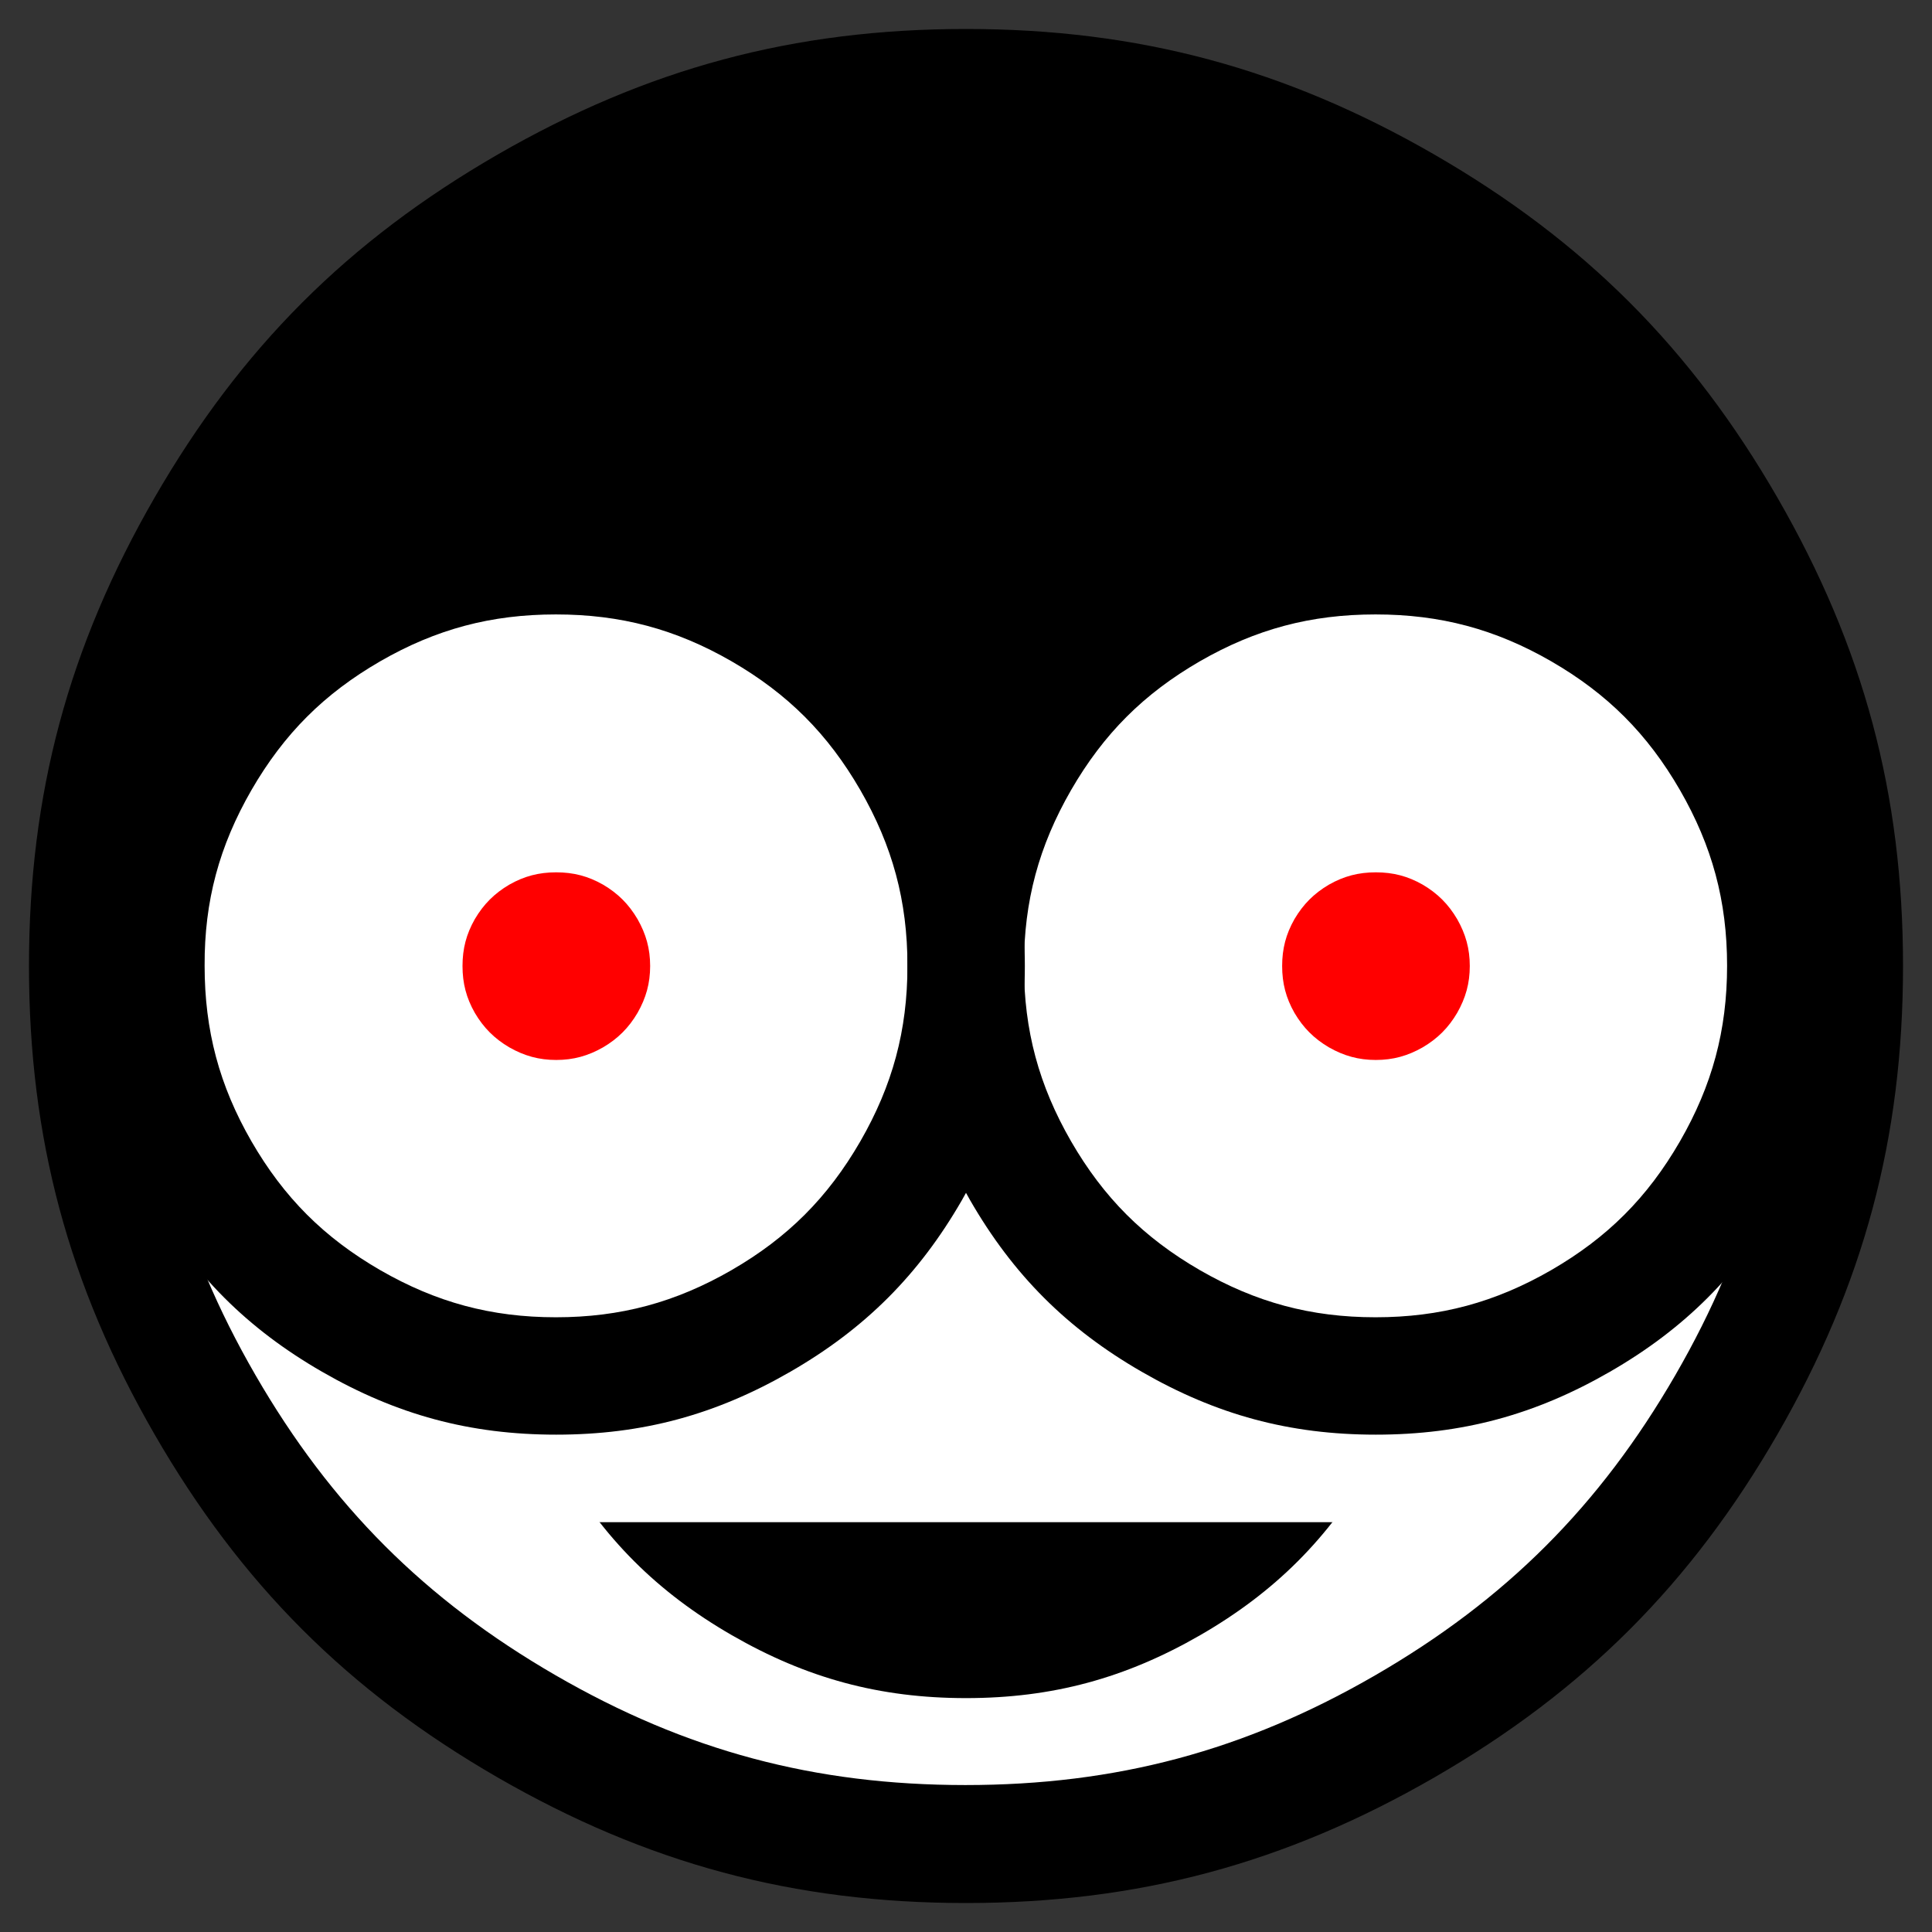 <?xml version="1.0" encoding="UTF-8"?>
<!DOCTYPE svg PUBLIC "-//W3C//DTD SVG 1.1//EN" "http://www.w3.org/Graphics/SVG/1.1/DTD/svg11.dtd">
<svg version="1.2" width="66mm" height="66mm" viewBox="0 0 6600 6600" preserveAspectRatio="xMidYMid" fill-rule="evenodd" stroke-width="28.222" stroke-linejoin="round" xmlns="http://www.w3.org/2000/svg" xmlns:ooo="http://xml.openoffice.org/svg/export" xmlns:xlink="http://www.w3.org/1999/xlink" xmlns:presentation="http://sun.com/xmlns/staroffice/presentation" xmlns:smil="http://www.w3.org/2001/SMIL20/" xmlns:anim="urn:oasis:names:tc:opendocument:xmlns:animation:1.0" xml:space="preserve">
 <rect x="0" y="0" width="6600" height="6600" fill="#333333" stroke="none"/>
 <defs class="ClipPathGroup">
  <clipPath id="presentation_clip_path" clipPathUnits="userSpaceOnUse">
   <rect x="0" y="0" width="6600" height="6600"/>
  </clipPath>
  <clipPath id="presentation_clip_path_shrink" clipPathUnits="userSpaceOnUse">
   <rect x="6" y="6" width="6587" height="6587"/>
  </clipPath>
 </defs>
 <defs class="TextShapeIndex">
  <g ooo:slide="id1" ooo:id-list="id3 id4 id5 id6 id7 id8 id9 id10 id11 id12 id13 id14 id15 id16 id17"/>
 </defs>
 <defs class="EmbeddedBulletChars">
  <g id="bullet-char-template-57356" transform="scale(0,-0)">
   <path d="M 580,1141 L 1163,571 580,0 -4,571 580,1141 Z"/>
  </g>
  <g id="bullet-char-template-57354" transform="scale(0,-0)">
   <path d="M 8,1128 L 1137,1128 1137,0 8,0 8,1128 Z"/>
  </g>
  <g id="bullet-char-template-10146" transform="scale(0,-0)">
   <path d="M 174,0 L 602,739 174,1481 1456,739 174,0 Z M 1358,739 L 309,1346 659,739 1358,739 Z"/>
  </g>
  <g id="bullet-char-template-10132" transform="scale(0,-0)">
   <path d="M 2015,739 L 1276,0 717,0 1260,543 174,543 174,936 1260,936 717,1481 1274,1481 2015,739 Z"/>
  </g>
  <g id="bullet-char-template-10007" transform="scale(0,-0)">
   <path d="M 0,-2 C -7,14 -16,27 -25,37 L 356,567 C 262,823 215,952 215,954 215,979 228,992 255,992 264,992 276,990 289,987 310,991 331,999 354,1012 L 381,999 492,748 772,1049 836,1024 860,1049 C 881,1039 901,1025 922,1006 886,937 835,863 770,784 769,783 710,716 594,584 L 774,223 C 774,196 753,168 711,139 L 727,119 C 717,90 699,76 672,76 641,76 570,178 457,381 L 164,-76 C 142,-110 111,-127 72,-127 30,-127 9,-110 8,-76 1,-67 -2,-52 -2,-32 -2,-23 -1,-13 0,-2 Z"/>
  </g>
  <g id="bullet-char-template-10004" transform="scale(0,-0)">
   <path d="M 285,-33 C 182,-33 111,30 74,156 52,228 41,333 41,471 41,549 55,616 82,672 116,743 169,778 240,778 293,778 328,747 346,684 L 369,508 C 377,444 397,411 428,410 L 1163,1116 C 1174,1127 1196,1133 1229,1133 1271,1133 1292,1118 1292,1087 L 1292,965 C 1292,929 1282,901 1262,881 L 442,47 C 390,-6 338,-33 285,-33 Z"/>
  </g>
  <g id="bullet-char-template-9679" transform="scale(0,-0)">
   <path d="M 813,0 C 632,0 489,54 383,161 276,268 223,411 223,592 223,773 276,916 383,1023 489,1130 632,1184 813,1184 992,1184 1136,1130 1245,1023 1353,916 1407,772 1407,592 1407,412 1353,268 1245,161 1136,54 992,0 813,0 Z"/>
  </g>
  <g id="bullet-char-template-8226" transform="scale(0,-0)">
   <path d="M 346,457 C 273,457 209,483 155,535 101,586 74,649 74,723 74,796 101,859 155,911 209,963 273,989 346,989 419,989 480,963 531,910 582,859 608,796 608,723 608,648 583,586 532,535 482,483 420,457 346,457 Z"/>
  </g>
  <g id="bullet-char-template-8211" transform="scale(0,-0)">
   <path d="M -4,459 L 1135,459 1135,606 -4,606 -4,459 Z"/>
  </g>
  <g id="bullet-char-template-61548" transform="scale(0,-0)">
   <path d="M 173,740 C 173,903 231,1043 346,1159 462,1274 601,1332 765,1332 928,1332 1067,1274 1183,1159 1299,1043 1357,903 1357,740 1357,577 1299,437 1183,322 1067,206 928,148 765,148 601,148 462,206 346,322 231,437 173,577 173,740 Z"/>
  </g>
 </defs>
 <defs class="TextEmbeddedBitmaps"/>
 <g>
  <g id="id2" class="Master_Slide">
   <g id="bg-id2" class="Background"/>
   <g id="bo-id2" class="BackgroundObjects"/>
  </g>
 </g>
 <g class="SlideGroup">
  <g>
   <g id="container-id1">
    <g id="id1" class="Slide" clip-path="url(#presentation_clip_path)">
     <g class="Page">
      <g class="com.sun.star.drawing.CustomShape">
       <g id="id3">
        <rect class="BoundingBox" stroke="none" fill="none" x="199" y="199" width="6203" height="6203"/>
        <path fill="rgb(255,255,255)" stroke="none" d="M 3300,200 C 3871,200 4356,329 4850,615 5345,900 5700,1255 5985,1750 6271,2244 6401,2729 6401,3300 6401,3871 6271,4356 5985,4850 5700,5345 5345,5700 4850,5985 4356,6271 3871,6401 3300,6401 2729,6401 2244,6271 1750,5985 1255,5700 900,5345 615,4850 329,4356 200,3871 200,3300 199,2729 329,2244 615,1750 900,1255 1255,900 1750,615 2244,329 2729,200 3300,200 L 3300,200 Z"/>
       </g>
      </g>
      <g class="com.sun.star.drawing.CustomShape">
       <g id="id4">
        <rect class="BoundingBox" stroke="none" fill="none" x="1699" y="2599" width="3203" height="3203"/>
        <path fill="rgb(0,0,0)" stroke="none" d="M 3300,2600 C 3595,2600 3845,2667 4100,2814 4355,2961 4539,3145 4686,3400 4833,3655 4901,3905 4901,4200 4901,4495 4833,4745 4686,5000 4539,5255 4355,5439 4100,5586 3845,5733 3595,5801 3300,5801 3005,5801 2755,5733 2500,5586 2245,5439 2061,5255 1914,5000 1767,4745 1700,4495 1700,4200 1699,3905 1767,3655 1914,3400 2061,3145 2245,2961 2500,2814 2755,2667 3005,2600 3300,2600 L 3300,2600 Z"/>
       </g>
      </g>
      <g class="com.sun.star.drawing.CustomShape">
       <g id="id5">
        <rect class="BoundingBox" stroke="none" fill="none" x="1650" y="2100" width="3301" height="3101"/>
        <path fill="rgb(255,255,255)" stroke="none" d="M 3300,5200 L 1650,5200 1650,2100 4950,2100 4950,5200 3300,5200 Z"/>
       </g>
      </g>
      <g class="Group">
       <g class="com.sun.star.drawing.CustomShape">
        <g id="id6">
         <rect class="BoundingBox" stroke="none" fill="none" x="1579" y="2979" width="643" height="643"/>
         <path fill="rgb(255,0,0)" stroke="none" d="M 1900,2980 C 1959,2980 2009,2993 2060,3022 2111,3052 2148,3089 2178,3140 2207,3191 2221,3241 2221,3300 2221,3359 2207,3409 2178,3460 2148,3511 2111,3548 2060,3578 2009,3607 1959,3621 1900,3621 1841,3621 1791,3607 1740,3578 1689,3548 1652,3511 1622,3460 1593,3409 1580,3359 1580,3300 1580,3241 1593,3191 1622,3140 1652,3089 1689,3052 1740,3022 1791,2993 1841,2980 1900,2980 L 1900,2980 Z"/>
        </g>
       </g>
       <g class="com.sun.star.drawing.CustomShape">
        <g id="id7">
         <rect class="BoundingBox" stroke="none" fill="none" x="4379" y="2979" width="643" height="643"/>
         <path fill="rgb(255,0,0)" stroke="none" d="M 4700,2980 C 4759,2980 4809,2993 4860,3022 4911,3052 4948,3089 4978,3140 5007,3191 5021,3241 5021,3300 5021,3359 5007,3409 4978,3460 4948,3511 4911,3548 4860,3578 4809,3607 4759,3621 4700,3621 4641,3621 4591,3607 4540,3578 4489,3548 4452,3511 4422,3460 4393,3409 4380,3359 4380,3300 4380,3241 4393,3191 4422,3140 4452,3089 4489,3052 4540,3022 4591,2993 4641,2980 4700,2980 L 4700,2980 Z"/>
        </g>
       </g>
      </g>
      <g class="Group">
       <g class="com.sun.star.drawing.CustomShape">
        <g id="id8">
         <rect class="BoundingBox" stroke="none" fill="none" x="3099" y="1699" width="3203" height="3203"/>
         <path fill="rgb(0,0,0)" stroke="none" d="M 4700,1700 C 4995,1700 5245,1767 5500,1914 5755,2061 5939,2245 6086,2500 6233,2755 6301,3005 6301,3300 6301,3595 6233,3845 6086,4100 5939,4355 5755,4539 5500,4686 5245,4833 4995,4901 4700,4901 4405,4901 4155,4833 3900,4686 3645,4539 3461,4355 3314,4100 3167,3845 3100,3595 3100,3300 3099,3005 3167,2755 3314,2500 3461,2245 3645,2061 3900,1914 4155,1767 4405,1700 4700,1700 L 4700,1700 Z M 4699,2099 C 4920,2099 5108,2149 5299,2259 5491,2370 5628,2507 5739,2699 5849,2890 5900,3078 5900,3299 5900,3520 5849,3708 5739,3899 5628,4091 5491,4228 5299,4339 5108,4449 4920,4500 4699,4500 4478,4500 4290,4449 4099,4339 3907,4228 3770,4091 3659,3899 3549,3708 3498,3520 3498,3299 3498,3078 3549,2890 3659,2699 3770,2507 3907,2370 4099,2259 4290,2149 4478,2099 4699,2099 L 4699,2099 Z"/>
        </g>
       </g>
       <g class="com.sun.star.drawing.CustomShape">
        <g id="id9">
         <rect class="BoundingBox" stroke="none" fill="none" x="299" y="1699" width="3203" height="3203"/>
         <path fill="rgb(0,0,0)" stroke="none" d="M 1900,1700 C 2195,1700 2445,1767 2700,1914 2955,2061 3139,2245 3286,2500 3433,2755 3501,3005 3501,3300 3501,3595 3433,3845 3286,4100 3139,4355 2955,4539 2700,4686 2445,4833 2195,4901 1900,4901 1605,4901 1355,4833 1100,4686 845,4539 661,4355 514,4100 367,3845 300,3595 300,3300 299,3005 367,2755 514,2500 661,2245 845,2061 1100,1914 1355,1767 1605,1700 1900,1700 L 1900,1700 Z M 1899,2099 C 2120,2099 2308,2149 2499,2259 2691,2370 2828,2507 2939,2699 3049,2890 3100,3078 3100,3299 3100,3520 3049,3708 2939,3899 2828,4091 2691,4228 2499,4339 2308,4449 2120,4500 1899,4500 1678,4500 1490,4449 1299,4339 1107,4228 970,4091 859,3899 749,3708 699,3520 699,3299 698,3078 749,2890 859,2699 970,2507 1107,2370 1299,2259 1490,2149 1678,2099 1899,2099 L 1899,2099 Z"/>
        </g>
       </g>
       <g class="com.sun.star.drawing.CustomShape">
        <g id="id10">
         <rect class="BoundingBox" stroke="none" fill="none" x="99" y="99" width="6403" height="6403"/>
         <path fill="rgb(0,0,0)" stroke="none" d="M 3300,99 C 3889,99 4390,234 4900,528 5411,823 5777,1189 6072,1700 6366,2210 6501,2711 6501,3300 6501,3889 6366,4390 6072,4900 5777,5411 5411,5777 4900,6072 4390,6366 3889,6501 3300,6501 2711,6501 2210,6366 1700,6072 1189,5777 823,5411 528,4900 234,4390 99,3889 99,3300 99,2711 234,2210 528,1700 823,1189 1189,823 1700,528 2210,234 2711,99 3300,99 L 3300,99 Z M 3298,498 C 3813,498 4252,615 4698,873 5144,1131 5465,1452 5723,1898 5981,2344 6098,2783 6098,3298 6098,3813 5981,4252 5723,4698 5465,5144 5144,5465 4698,5723 4252,5981 3813,6098 3298,6098 2783,6098 2344,5981 1898,5723 1452,5465 1131,5144 873,4698 615,4252 498,3813 498,3298 498,2783 615,2344 873,1898 1131,1452 1452,1131 1898,873 2344,615 2783,498 3298,498 L 3298,498 Z"/>
        </g>
       </g>
       <g class="com.sun.star.drawing.CustomShape">
        <g id="id11">
         <rect class="BoundingBox" stroke="none" fill="none" x="1850" y="480" width="2901" height="421"/>
         <path fill="rgb(0,0,0)" stroke="none" d="M 3300,900 L 1850,900 1850,480 4750,480 4750,900 3300,900 Z"/>
        </g>
       </g>
       <g class="com.sun.star.drawing.CustomShape">
        <g id="id12">
         <rect class="BoundingBox" stroke="none" fill="none" x="1300" y="870" width="4001" height="421"/>
         <path fill="rgb(0,0,0)" stroke="none" d="M 3300,1290 L 1300,1290 1300,870 5300,870 5300,1290 3300,1290 Z"/>
        </g>
       </g>
       <g class="com.sun.star.drawing.CustomShape">
        <g id="id13">
         <rect class="BoundingBox" stroke="none" fill="none" x="1000" y="1250" width="4601" height="421"/>
         <path fill="rgb(0,0,0)" stroke="none" d="M 3300,1670 L 1000,1670 1000,1250 5600,1250 5600,1670 3300,1670 Z"/>
        </g>
       </g>
       <g class="com.sun.star.drawing.CustomShape">
        <g id="id14">
         <rect class="BoundingBox" stroke="none" fill="none" x="700" y="1650" width="5201" height="421"/>
         <path fill="rgb(0,0,0)" stroke="none" d="M 3300,2070 L 700,2070 700,1650 5900,1650 5900,2070 3300,2070 Z"/>
        </g>
       </g>
       <g class="com.sun.star.drawing.CustomShape">
        <g id="id15">
         <rect class="BoundingBox" stroke="none" fill="none" x="600" y="2000" width="401" height="401"/>
         <path fill="rgb(0,0,0)" stroke="none" d="M 800,2400 L 600,2400 600,2000 1000,2000 1000,2400 800,2400 Z"/>
        </g>
       </g>
       <g class="com.sun.star.drawing.CustomShape">
        <g id="id16">
         <rect class="BoundingBox" stroke="none" fill="none" x="5600" y="2000" width="401" height="401"/>
         <path fill="rgb(0,0,0)" stroke="none" d="M 5800,2400 L 5600,2400 5600,2000 6000,2000 6000,2400 5800,2400 Z"/>
        </g>
       </g>
       <g class="com.sun.star.drawing.CustomShape">
        <g id="id17">
         <rect class="BoundingBox" stroke="none" fill="none" x="2900" y="2000" width="801" height="601"/>
         <path fill="rgb(0,0,0)" stroke="none" d="M 3300,2600 L 2900,2600 2900,2000 3700,2000 3700,2600 3300,2600 Z"/>
        </g>
       </g>
      </g>
     </g>
    </g>
   </g>
  </g>
 </g>
</svg>